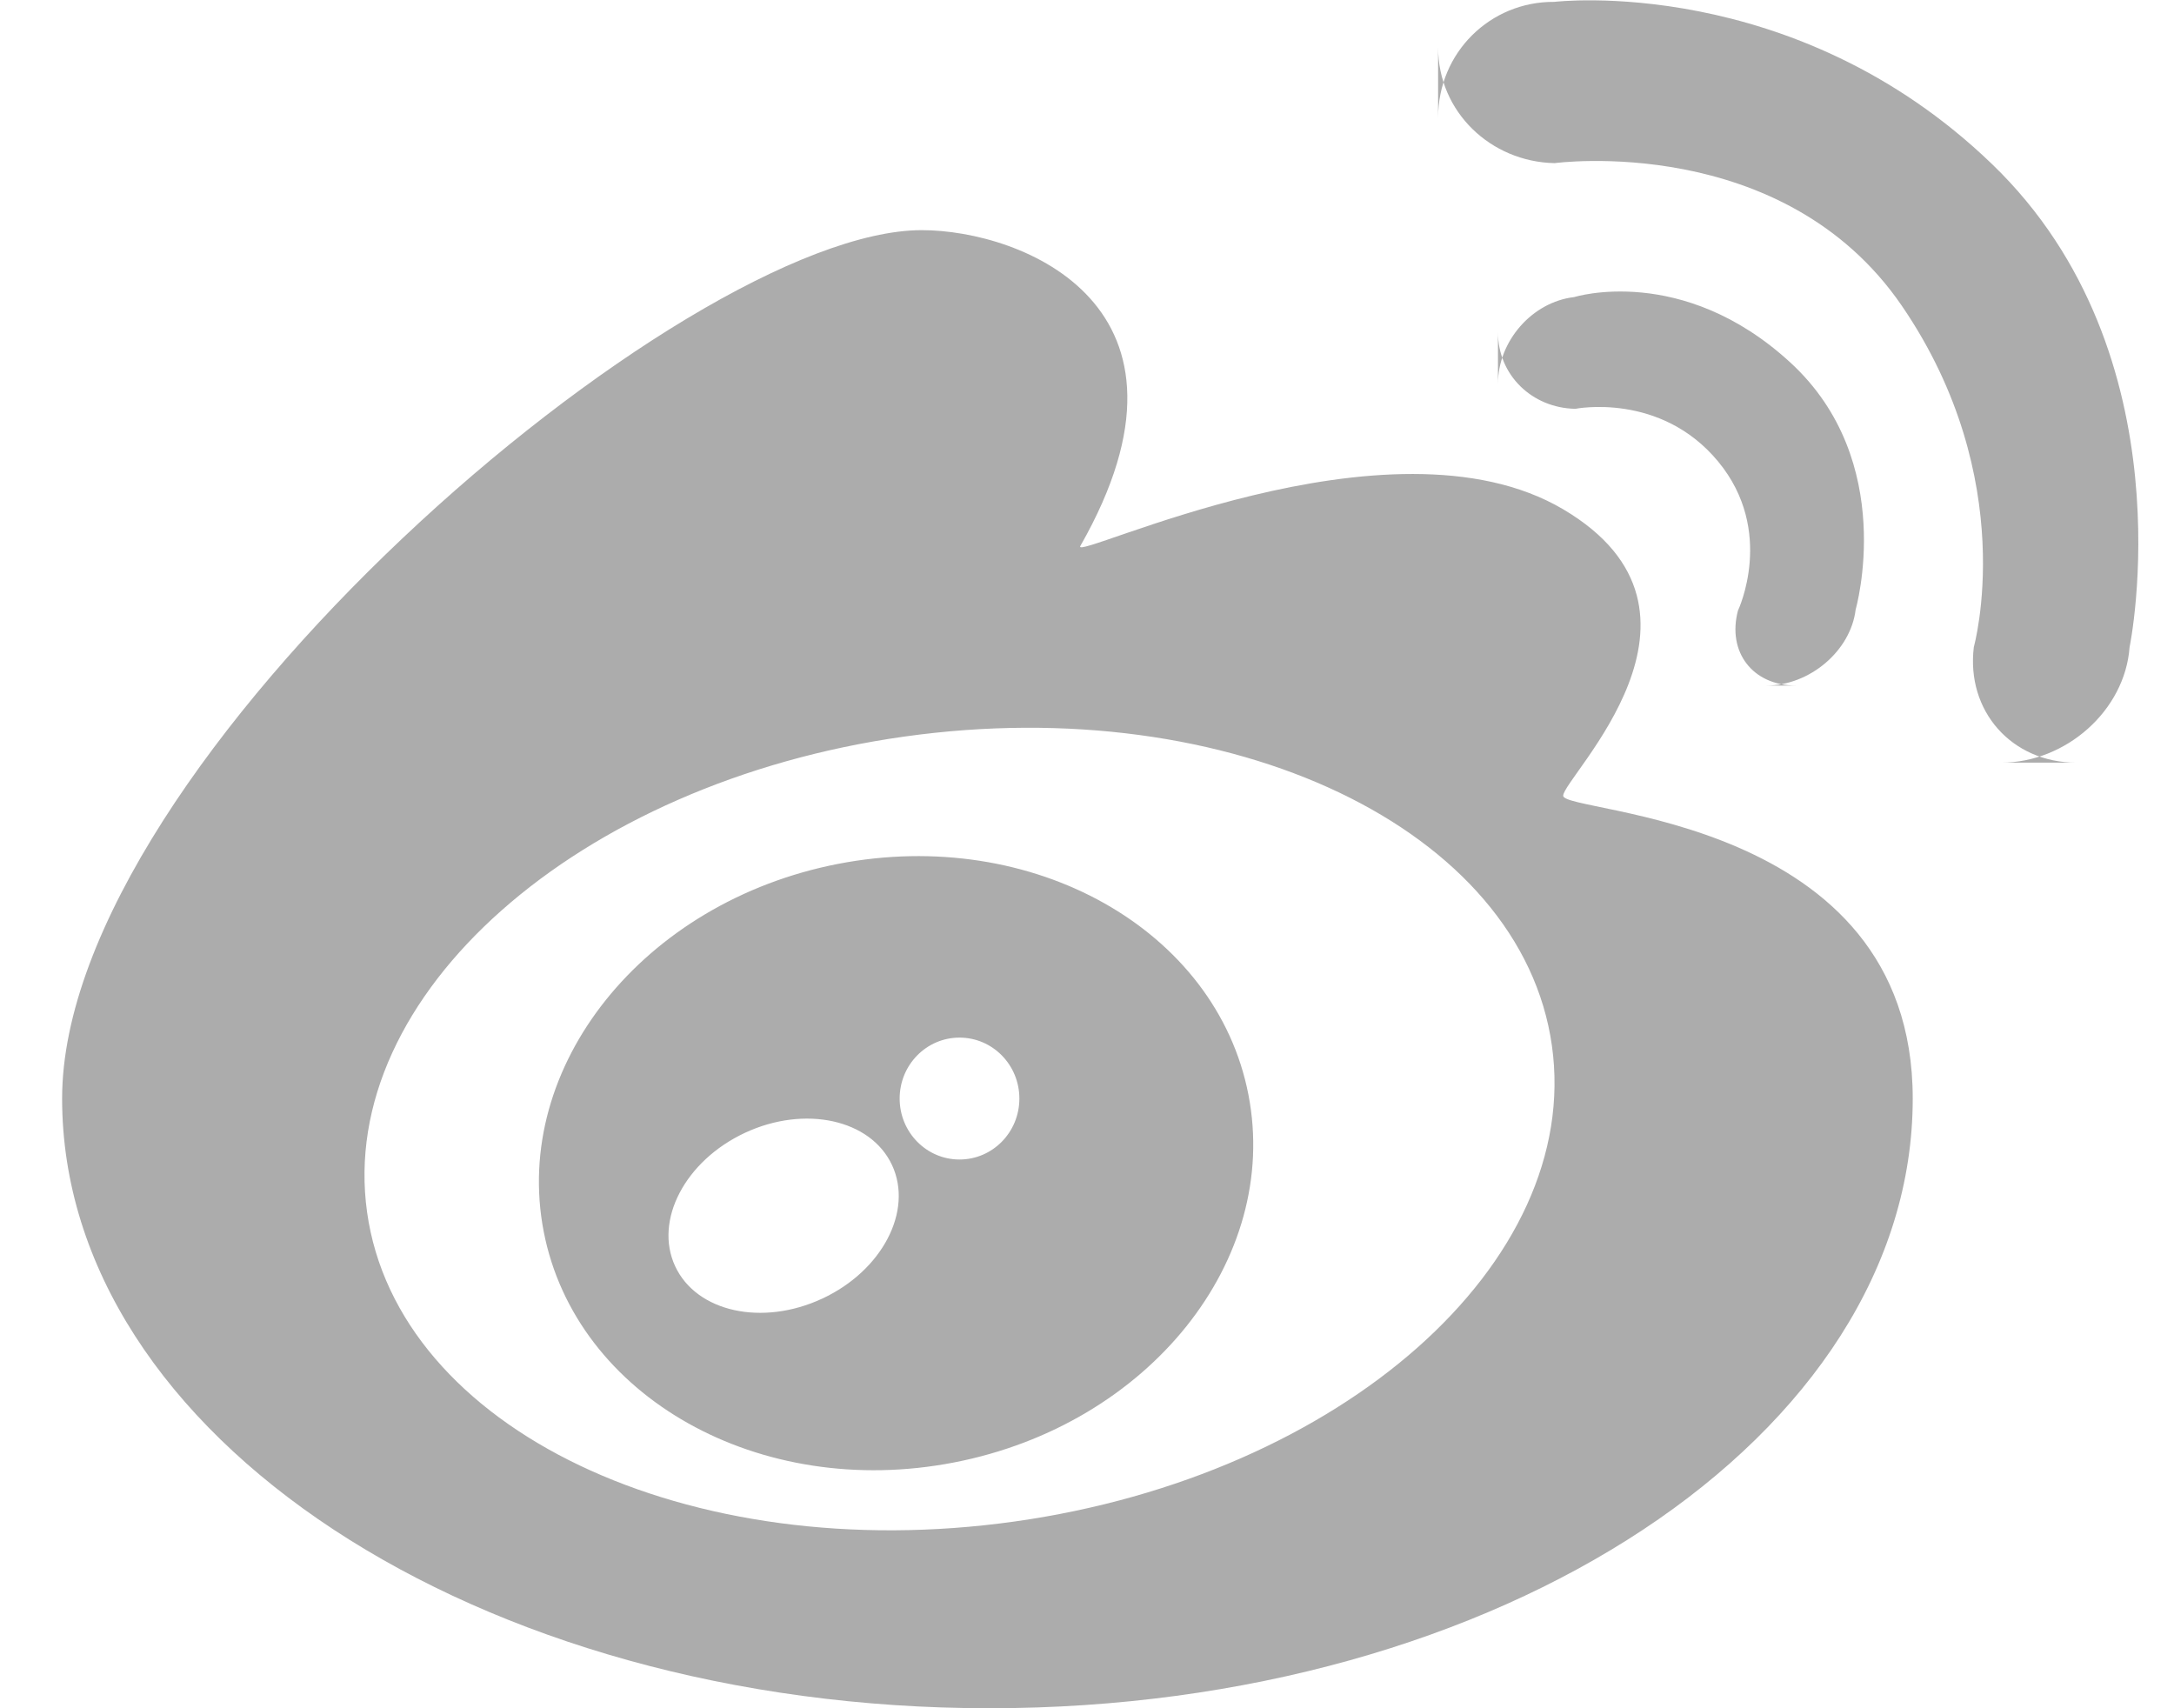 <?xml version="1.0" encoding="UTF-8" standalone="no"?>
<svg width="28px" height="22px" viewBox="0 0 28 22" version="1.1" xmlns="http://www.w3.org/2000/svg" xmlns:xlink="http://www.w3.org/1999/xlink">
    <!-- Generator: Sketch 40.3 (33839) - http://www.bohemiancoding.com/sketch -->
    <title>sina_weibo_s</title>
    <desc>Created with Sketch.</desc>
    <defs></defs>
    <g id="Page-1" stroke="none" stroke-width="1" fill="none" fill-rule="evenodd">
        <g id="9" transform="translate(-891, -65)" fill="#ACACAC">
            <g id="Group" transform="translate(810, 65)">
                <path d="M93.743,22 C100.339,22 105.635,18.484 105.635,14.148 C105.635,10.484 101.133,10.484 101.133,10.248 C101.133,10.011 103.375,7.883 101.133,6.559 C98.891,5.234 94.79,7.248 94.914,7.032 C96.677,3.94 94.157,2.964 92.872,2.964 C89.808,2.964 81.8,9.811 81.8,14.148 C81.8,18.484 87.147,22 93.743,22 Z M94.068,19.595 C98.282,19.002 101.381,16.259 100.988,13.468 C100.596,10.677 96.862,8.894 92.648,9.486 C88.434,10.078 85.335,12.821 85.728,15.613 C86.12,18.404 89.854,20.187 94.068,19.595 Z M93.29,18.834 C95.797,18.347 97.493,16.227 97.079,14.098 C96.666,11.97 94.298,10.639 91.792,11.126 C89.286,11.614 87.589,13.734 88.003,15.863 C88.417,17.991 90.784,19.322 93.29,18.834 Z M93.358,14.933 C93.784,14.933 94.129,14.582 94.129,14.148 C94.129,13.714 93.784,13.363 93.358,13.363 C92.932,13.363 92.587,13.714 92.587,14.148 C92.587,14.582 92.932,14.933 93.358,14.933 Z M91.591,16.724 C92.362,16.365 92.764,15.595 92.489,15.005 C92.215,14.416 91.366,14.23 90.595,14.589 C89.824,14.949 89.421,15.718 89.696,16.308 C89.971,16.898 90.819,17.084 91.591,16.724 Z M104.057,4.667 C102.665,3.39 101.275,3.826 101.275,3.826 C100.732,3.889 100.293,4.394 100.293,4.943 L100.293,4.279 C100.293,4.833 100.734,5.255 101.29,5.265 C101.29,5.265 102.386,5.045 103.129,5.944 C103.871,6.842 103.384,7.864 103.384,7.864 C103.243,8.397 103.573,8.829 104.13,8.829 L103.752,8.829 C104.305,8.829 104.836,8.385 104.9,7.849 C104.9,7.849 105.449,5.944 104.057,4.667 Z M106.656,2.113 C104.103,-0.347 101.019,0.024 101.019,0.024 C100.192,0.018 99.522,0.678 99.522,1.517 L99.522,0.61 C99.522,1.44 100.199,2.084 101.022,2.101 C101.022,2.101 103.964,1.7 105.496,3.94 C107.027,6.18 106.422,8.332 106.422,8.332 C106.321,9.155 106.907,9.822 107.744,9.822 L106.775,9.822 C107.606,9.822 108.368,9.153 108.428,8.334 C108.428,8.334 109.209,4.572 106.656,2.113 Z" id="sina_weibo_s"></path>
            </g>
        </g>
    </g>
</svg>